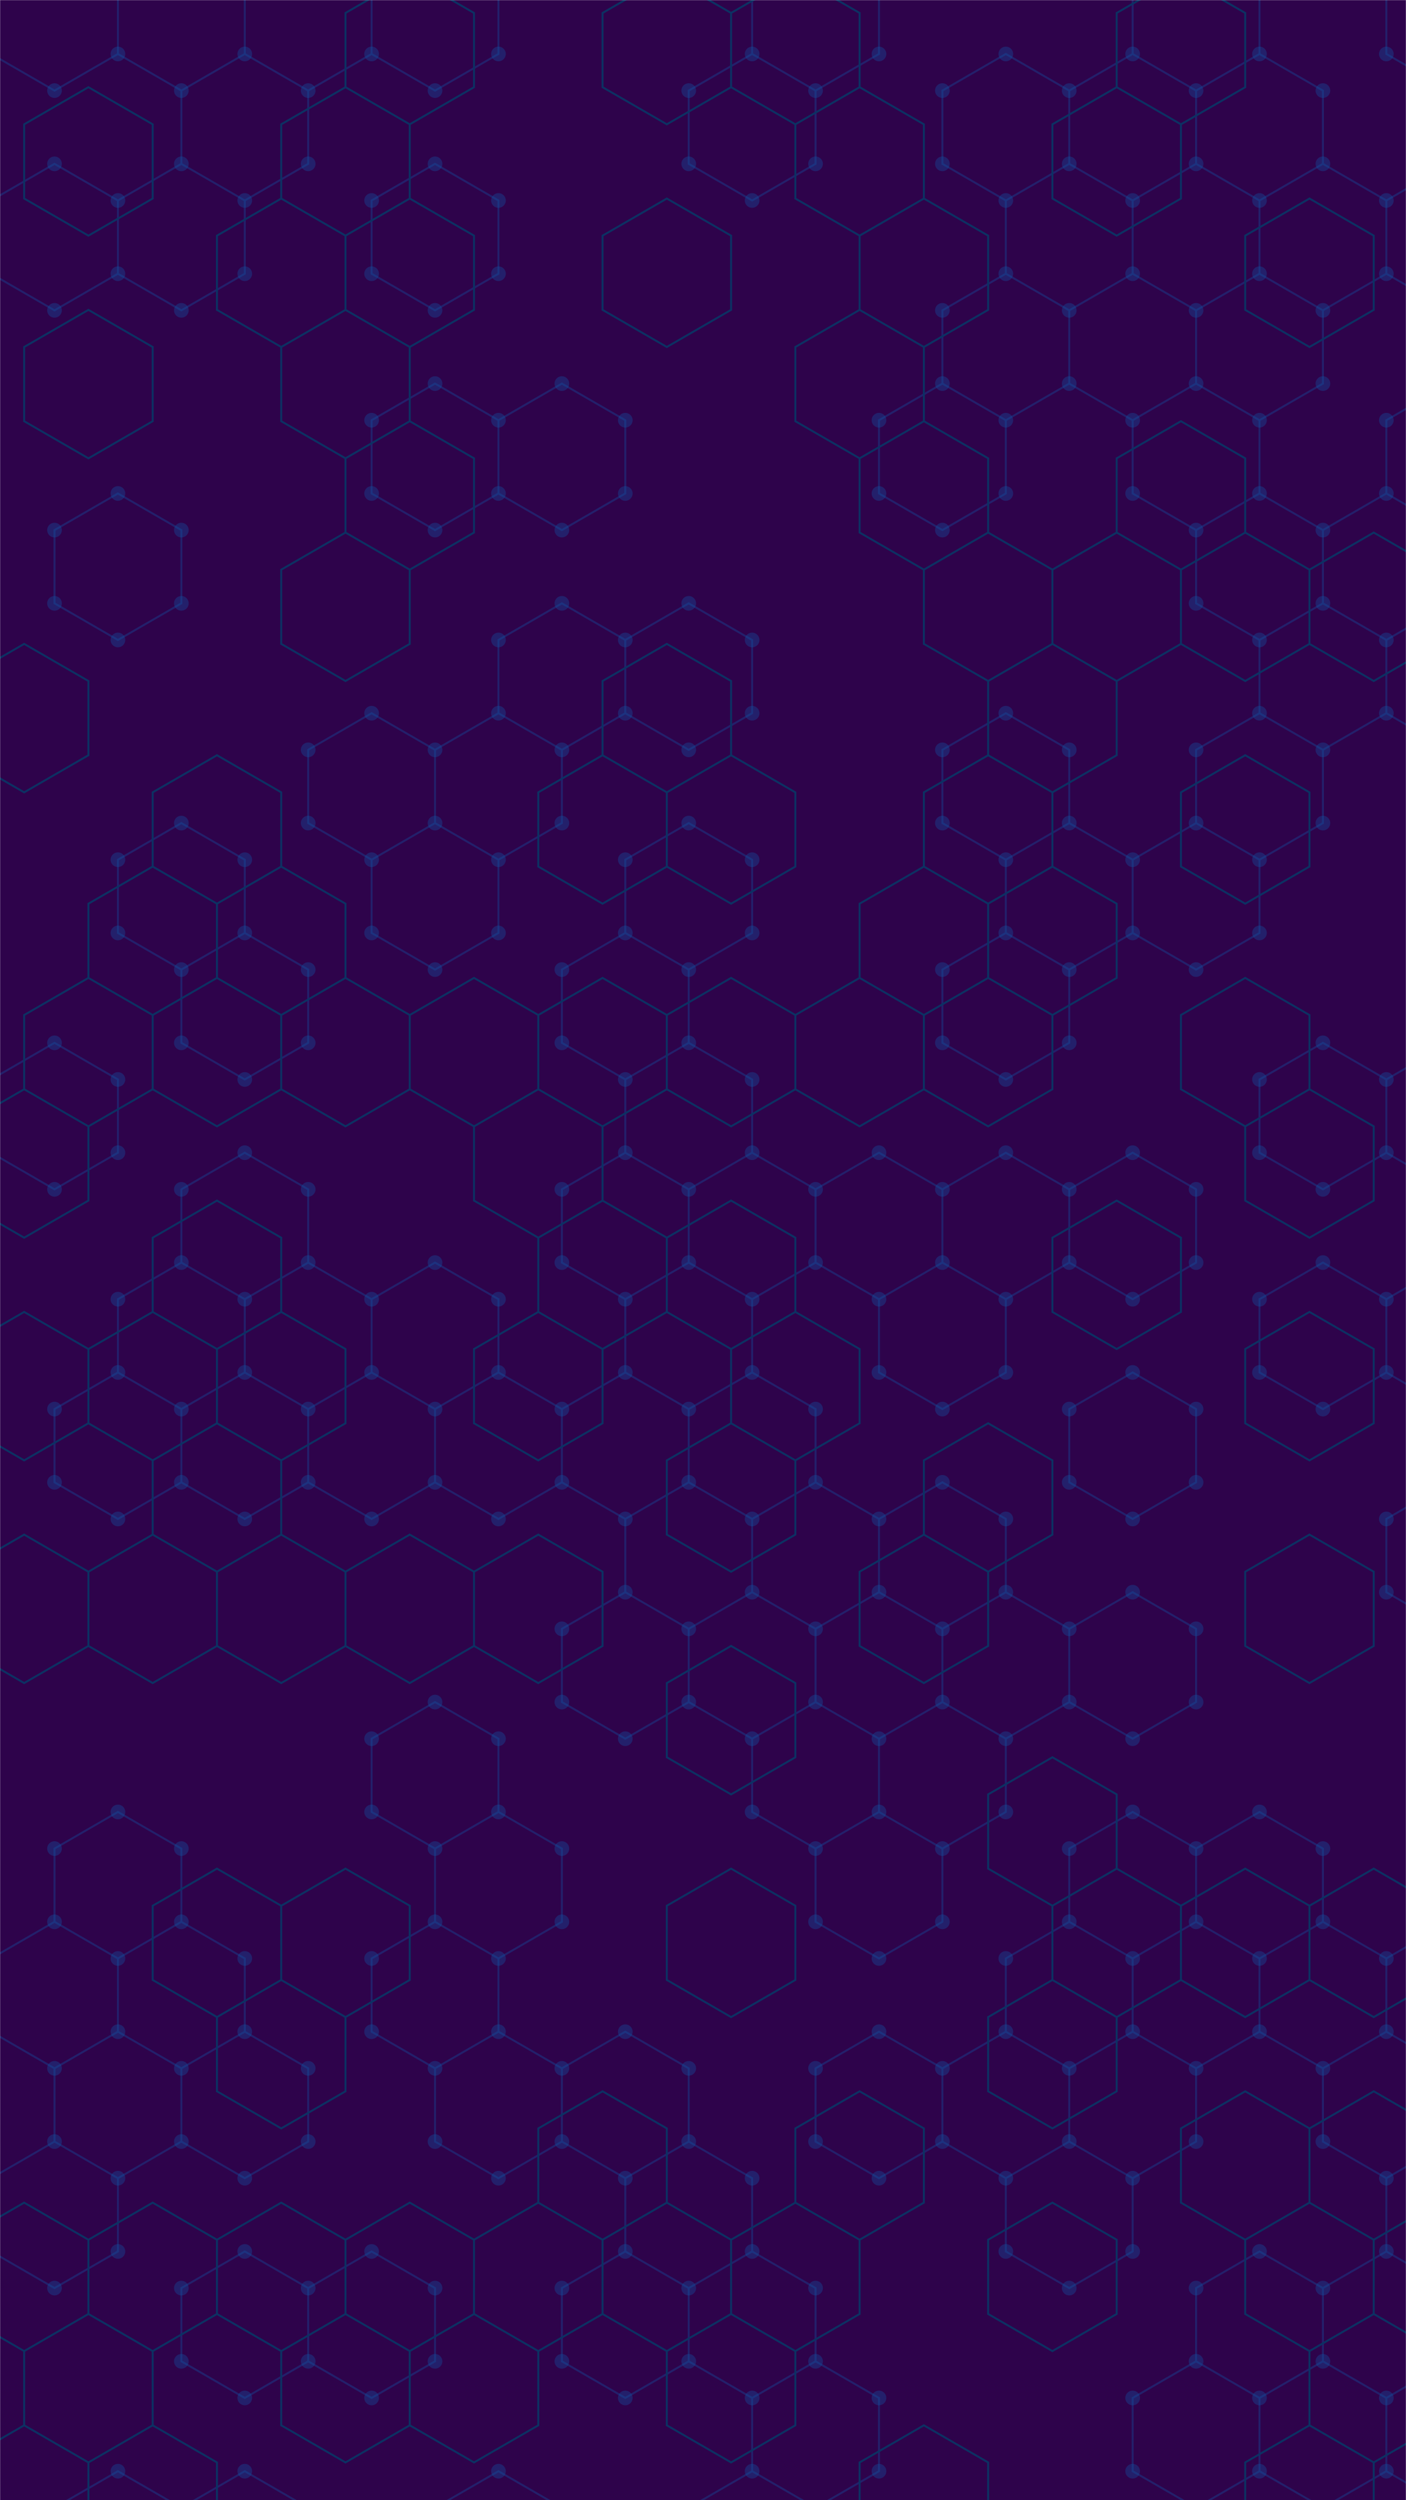 <svg xmlns="http://www.w3.org/2000/svg" version="1.1" xmlns:xlink="http://www.w3.org/1999/xlink" xmlns:svgjs="http://svgjs.com/svgjs" width="1440" height="2560" preserveAspectRatio="none" viewBox="0 0 1440 2560"><g mask="url(&quot;#SvgjsMask1172&quot;)" fill="none"><rect width="1440" height="2560" x="0" y="0" fill="rgba(46, 3, 75, 1)"></rect><path d="M55.83 -57.24L120.78 -19.74L120.78 55.26L55.83 92.76L-9.12 55.26L-9.12 -19.74zM55.83 167.76L120.78 205.26L120.78 280.26L55.83 317.76L-9.12 280.26L-9.12 205.26zM120.78 505.26L185.74 542.76L185.74 617.76L120.78 655.26L55.83 617.76L55.83 542.76zM55.83 1067.76L120.78 1105.26L120.78 1180.26L55.83 1217.76L-9.12 1180.26L-9.12 1105.26zM120.78 1405.26L185.74 1442.76L185.74 1517.76L120.78 1555.26L55.83 1517.76L55.83 1442.76zM120.78 1855.26L185.74 1892.76L185.74 1967.76L120.78 2005.26L55.83 1967.76L55.83 1892.76zM55.83 1967.76L120.78 2005.26L120.78 2080.26L55.83 2117.76L-9.12 2080.26L-9.12 2005.26zM120.78 2080.26L185.74 2117.76L185.74 2192.76L120.78 2230.26L55.83 2192.76L55.83 2117.76zM55.83 2192.76L120.78 2230.26L120.78 2305.26L55.83 2342.76L-9.12 2305.26L-9.12 2230.26zM120.78 2530.26L185.74 2567.76L185.74 2642.76L120.78 2680.26L55.83 2642.76L55.83 2567.76zM185.74 -57.24L250.69 -19.74L250.69 55.26L185.74 92.76L120.78 55.26L120.78 -19.74zM250.69 55.26L315.64 92.76L315.64 167.76L250.69 205.26L185.74 167.76L185.74 92.76zM185.74 167.76L250.69 205.26L250.69 280.26L185.74 317.76L120.78 280.26L120.78 205.26zM185.74 842.76L250.69 880.26L250.69 955.26L185.74 992.76L120.78 955.26L120.78 880.26zM250.69 955.26L315.64 992.76L315.64 1067.76L250.69 1105.26L185.74 1067.76L185.74 992.76zM250.69 1180.26L315.64 1217.76L315.64 1292.76L250.69 1330.26L185.74 1292.76L185.74 1217.76zM185.74 1292.76L250.69 1330.26L250.69 1405.26L185.74 1442.76L120.78 1405.26L120.78 1330.26zM250.69 1405.26L315.64 1442.76L315.64 1517.76L250.69 1555.26L185.74 1517.76L185.74 1442.76zM185.74 1967.76L250.69 2005.26L250.69 2080.26L185.74 2117.76L120.78 2080.26L120.78 2005.26zM250.69 2080.26L315.64 2117.76L315.64 2192.76L250.69 2230.26L185.74 2192.76L185.74 2117.76zM250.69 2305.26L315.64 2342.76L315.64 2417.76L250.69 2455.26L185.74 2417.76L185.74 2342.76zM250.69 2530.26L315.64 2567.76L315.64 2642.76L250.69 2680.26L185.74 2642.76L185.74 2567.76zM315.64 -57.24L380.6 -19.74L380.6 55.26L315.64 92.76L250.69 55.26L250.69 -19.74zM380.6 730.26L445.55 767.76L445.55 842.76L380.6 880.26L315.64 842.76L315.64 767.76zM315.64 1292.76L380.6 1330.26L380.6 1405.26L315.64 1442.76L250.69 1405.26L250.69 1330.26zM380.6 1405.26L445.55 1442.76L445.55 1517.76L380.6 1555.26L315.64 1517.76L315.64 1442.76zM380.6 2305.26L445.55 2342.76L445.55 2417.76L380.6 2455.26L315.64 2417.76L315.64 2342.76zM445.55 -57.24L510.51 -19.74L510.51 55.26L445.55 92.76L380.6 55.26L380.6 -19.74zM445.55 167.76L510.51 205.26L510.51 280.26L445.55 317.76L380.6 280.26L380.6 205.26zM445.55 392.76L510.51 430.26L510.51 505.26L445.55 542.76L380.6 505.26L380.6 430.26zM510.51 730.26L575.46 767.76L575.46 842.76L510.51 880.26L445.55 842.76L445.55 767.76zM445.55 842.76L510.51 880.26L510.51 955.26L445.55 992.76L380.6 955.26L380.6 880.26zM445.55 1292.76L510.51 1330.26L510.51 1405.26L445.55 1442.76L380.6 1405.26L380.6 1330.26zM510.51 1405.26L575.46 1442.76L575.46 1517.76L510.51 1555.26L445.55 1517.76L445.55 1442.76zM445.55 1742.76L510.51 1780.26L510.51 1855.26L445.55 1892.76L380.6 1855.26L380.6 1780.26zM510.51 1855.26L575.46 1892.76L575.46 1967.76L510.51 2005.26L445.55 1967.76L445.55 1892.76zM445.55 1967.76L510.51 2005.26L510.51 2080.26L445.55 2117.76L380.6 2080.26L380.6 2005.26zM510.51 2080.26L575.46 2117.76L575.46 2192.76L510.51 2230.26L445.55 2192.76L445.55 2117.76zM510.51 2530.26L575.46 2567.76L575.46 2642.76L510.51 2680.26L445.55 2642.76L445.55 2567.76zM575.46 392.76L640.41 430.26L640.41 505.26L575.46 542.76L510.51 505.26L510.51 430.26zM575.46 617.76L640.41 655.26L640.41 730.26L575.46 767.76L510.51 730.26L510.51 655.26zM640.41 955.26L705.37 992.76L705.37 1067.76L640.41 1105.26L575.46 1067.76L575.46 992.76zM640.41 1180.26L705.37 1217.76L705.37 1292.76L640.41 1330.26L575.46 1292.76L575.46 1217.76zM640.41 1405.26L705.37 1442.76L705.37 1517.76L640.41 1555.26L575.46 1517.76L575.46 1442.76zM640.41 1630.26L705.37 1667.76L705.37 1742.76L640.41 1780.26L575.46 1742.76L575.46 1667.76zM640.41 2080.26L705.37 2117.76L705.37 2192.76L640.41 2230.26L575.46 2192.76L575.46 2117.76zM640.41 2305.26L705.37 2342.76L705.37 2417.76L640.41 2455.26L575.46 2417.76L575.46 2342.76zM770.32 55.26L835.28 92.76L835.28 167.76L770.32 205.26L705.37 167.76L705.37 92.76zM705.37 617.76L770.32 655.26L770.32 730.26L705.37 767.76L640.41 730.26L640.41 655.26zM705.37 842.76L770.32 880.26L770.32 955.26L705.37 992.76L640.41 955.26L640.41 880.26zM705.37 1067.76L770.32 1105.26L770.32 1180.26L705.37 1217.76L640.41 1180.26L640.41 1105.26zM770.32 1180.26L835.28 1217.76L835.28 1292.76L770.32 1330.26L705.37 1292.76L705.37 1217.76zM705.37 1292.76L770.32 1330.26L770.32 1405.26L705.37 1442.76L640.41 1405.26L640.41 1330.26zM770.32 1405.26L835.28 1442.76L835.28 1517.76L770.32 1555.26L705.37 1517.76L705.37 1442.76zM705.37 1517.76L770.32 1555.26L770.32 1630.26L705.37 1667.76L640.41 1630.26L640.41 1555.26zM770.32 1630.26L835.28 1667.76L835.28 1742.76L770.32 1780.26L705.37 1742.76L705.37 1667.76zM705.37 2192.76L770.32 2230.26L770.32 2305.26L705.37 2342.76L640.41 2305.26L640.41 2230.26zM770.32 2305.26L835.28 2342.76L835.28 2417.76L770.32 2455.26L705.37 2417.76L705.37 2342.76zM770.32 2530.26L835.28 2567.76L835.28 2642.76L770.32 2680.26L705.37 2642.76L705.37 2567.76zM835.27 -57.24L900.23 -19.74L900.23 55.26L835.27 92.76L770.32 55.26L770.32 -19.74zM900.23 1180.26L965.18 1217.76L965.18 1292.76L900.23 1330.26L835.27 1292.76L835.27 1217.76zM835.27 1517.76L900.23 1555.26L900.23 1630.26L835.27 1667.76L770.32 1630.26L770.32 1555.26zM900.23 1630.26L965.18 1667.76L965.18 1742.76L900.23 1780.26L835.27 1742.76L835.27 1667.76zM835.27 1742.76L900.23 1780.26L900.23 1855.26L835.27 1892.76L770.32 1855.26L770.32 1780.26zM900.23 1855.26L965.18 1892.76L965.18 1967.76L900.23 2005.26L835.27 1967.76L835.27 1892.76zM900.23 2080.26L965.18 2117.76L965.18 2192.76L900.23 2230.26L835.27 2192.76L835.27 2117.76zM835.27 2417.76L900.23 2455.26L900.23 2530.26L835.27 2567.76L770.32 2530.26L770.32 2455.26zM1030.14 55.26L1095.09 92.76L1095.09 167.76L1030.14 205.26L965.18 167.76L965.18 92.76zM1030.14 280.26L1095.09 317.76L1095.09 392.76L1030.14 430.26L965.18 392.76L965.18 317.76zM965.18 392.76L1030.14 430.26L1030.14 505.26L965.18 542.76L900.23 505.26L900.23 430.26zM1030.14 730.26L1095.09 767.76L1095.09 842.76L1030.14 880.26L965.18 842.76L965.18 767.76zM1030.14 955.26L1095.09 992.76L1095.09 1067.76L1030.14 1105.26L965.18 1067.76L965.18 992.76zM1030.14 1180.26L1095.09 1217.76L1095.09 1292.76L1030.14 1330.26L965.18 1292.76L965.18 1217.76zM965.18 1292.76L1030.14 1330.26L1030.14 1405.26L965.18 1442.76L900.23 1405.26L900.23 1330.26zM965.18 1517.76L1030.14 1555.26L1030.14 1630.26L965.18 1667.76L900.23 1630.26L900.23 1555.26zM1030.14 1630.26L1095.09 1667.76L1095.09 1742.76L1030.14 1780.26L965.18 1742.76L965.18 1667.76zM965.18 1742.76L1030.14 1780.26L1030.14 1855.26L965.18 1892.76L900.23 1855.26L900.23 1780.26zM1030.14 2080.26L1095.09 2117.76L1095.09 2192.76L1030.14 2230.26L965.18 2192.76L965.18 2117.76zM1160.04 55.26L1225 92.76L1225 167.76L1160.04 205.26L1095.09 167.76L1095.09 92.76zM1095.09 167.76L1160.04 205.26L1160.04 280.26L1095.09 317.76L1030.14 280.26L1030.14 205.26zM1160.04 280.26L1225 317.76L1225 392.76L1160.04 430.26L1095.09 392.76L1095.09 317.76zM1095.09 842.76L1160.04 880.26L1160.04 955.26L1095.09 992.76L1030.14 955.26L1030.14 880.26zM1160.04 1180.26L1225 1217.76L1225 1292.76L1160.04 1330.26L1095.09 1292.76L1095.09 1217.76zM1160.04 1405.26L1225 1442.76L1225 1517.76L1160.04 1555.26L1095.09 1517.76L1095.09 1442.76zM1160.04 1630.26L1225 1667.76L1225 1742.76L1160.04 1780.26L1095.09 1742.76L1095.09 1667.76zM1160.04 1855.26L1225 1892.76L1225 1967.76L1160.04 2005.26L1095.09 1967.76L1095.09 1892.76zM1095.09 1967.76L1160.04 2005.26L1160.04 2080.26L1095.09 2117.76L1030.14 2080.26L1030.14 2005.26zM1160.04 2080.26L1225 2117.76L1225 2192.76L1160.04 2230.26L1095.09 2192.76L1095.09 2117.76zM1095.09 2192.76L1160.04 2230.26L1160.04 2305.26L1095.09 2342.76L1030.14 2305.26L1030.14 2230.26zM1225 -57.24L1289.95 -19.74L1289.95 55.26L1225 92.76L1160.04 55.26L1160.04 -19.74zM1289.95 55.26L1354.9 92.76L1354.9 167.76L1289.95 205.26L1225 167.76L1225 92.76zM1225 167.76L1289.95 205.26L1289.95 280.26L1225 317.76L1160.04 280.26L1160.04 205.26zM1289.95 280.26L1354.9 317.76L1354.9 392.76L1289.95 430.26L1225 392.76L1225 317.76zM1225 392.76L1289.95 430.26L1289.95 505.26L1225 542.76L1160.04 505.26L1160.04 430.26zM1289.95 505.26L1354.9 542.76L1354.9 617.76L1289.95 655.26L1225 617.76L1225 542.76zM1289.95 730.26L1354.9 767.76L1354.9 842.76L1289.95 880.26L1225 842.76L1225 767.76zM1225 842.76L1289.95 880.26L1289.95 955.26L1225 992.76L1160.04 955.26L1160.04 880.26zM1289.95 1855.26L1354.9 1892.76L1354.9 1967.76L1289.95 2005.26L1225 1967.76L1225 1892.76zM1225 1967.76L1289.95 2005.26L1289.95 2080.26L1225 2117.76L1160.04 2080.26L1160.04 2005.26zM1289.95 2305.26L1354.9 2342.76L1354.9 2417.76L1289.95 2455.26L1225 2417.76L1225 2342.76zM1225 2417.76L1289.95 2455.26L1289.95 2530.26L1225 2567.76L1160.04 2530.26L1160.04 2455.26zM1289.95 2530.26L1354.9 2567.76L1354.9 2642.76L1289.95 2680.26L1225 2642.76L1225 2567.76zM1354.9 167.76L1419.86 205.26L1419.86 280.26L1354.9 317.76L1289.95 280.26L1289.95 205.26zM1419.86 505.26L1484.81 542.76L1484.81 617.76L1419.86 655.26L1354.9 617.76L1354.9 542.76zM1354.9 617.76L1419.86 655.26L1419.86 730.26L1354.9 767.76L1289.95 730.26L1289.95 655.26zM1354.9 1067.76L1419.86 1105.26L1419.86 1180.26L1354.9 1217.76L1289.95 1180.26L1289.95 1105.26zM1354.9 1292.76L1419.86 1330.26L1419.86 1405.26L1354.9 1442.76L1289.95 1405.26L1289.95 1330.26zM1354.9 1967.76L1419.86 2005.26L1419.86 2080.26L1354.9 2117.76L1289.95 2080.26L1289.95 2005.26zM1419.86 2080.26L1484.81 2117.76L1484.81 2192.76L1419.86 2230.26L1354.9 2192.76L1354.9 2117.76zM1419.86 2305.26L1484.81 2342.76L1484.81 2417.76L1419.86 2455.26L1354.9 2417.76L1354.9 2342.76zM1419.86 2530.26L1484.81 2567.76L1484.81 2642.76L1419.86 2680.26L1354.9 2642.76L1354.9 2567.76zM1484.81 -57.24L1549.77 -19.74L1549.77 55.26L1484.81 92.76L1419.86 55.26L1419.86 -19.74zM1549.77 55.26L1614.72 92.76L1614.72 167.76L1549.77 205.26L1484.81 167.76L1484.81 92.76zM1484.81 167.76L1549.77 205.26L1549.77 280.26L1484.81 317.76L1419.86 280.26L1419.86 205.26zM1484.81 392.76L1549.77 430.26L1549.77 505.26L1484.81 542.76L1419.86 505.26L1419.86 430.26zM1484.81 617.76L1549.77 655.26L1549.77 730.26L1484.81 767.76L1419.86 730.26L1419.86 655.26zM1549.77 955.26L1614.72 992.76L1614.72 1067.76L1549.77 1105.26L1484.81 1067.76L1484.81 992.76zM1484.81 1067.76L1549.77 1105.26L1549.77 1180.26L1484.81 1217.76L1419.86 1180.26L1419.86 1105.26zM1484.81 1292.76L1549.77 1330.26L1549.77 1405.26L1484.81 1442.76L1419.86 1405.26L1419.86 1330.26zM1484.81 1517.76L1549.77 1555.26L1549.77 1630.26L1484.81 1667.76L1419.86 1630.26L1419.86 1555.26zM1484.81 1967.76L1549.77 2005.26L1549.77 2080.26L1484.81 2117.76L1419.86 2080.26L1419.86 2005.26zM1484.81 2192.76L1549.77 2230.26L1549.77 2305.26L1484.81 2342.76L1419.86 2305.26L1419.86 2230.26zM1549.77 2305.26L1614.72 2342.76L1614.72 2417.76L1549.77 2455.26L1484.81 2417.76L1484.81 2342.76zM1484.81 2417.76L1549.77 2455.26L1549.77 2530.26L1484.81 2567.76L1419.86 2530.26L1419.86 2455.26z" stroke="rgba(19, 85, 164, 0.36)" stroke-width="2"></path><path d="M48.33 -57.24 a7.5 7.5 0 1 0 15 0 a7.5 7.5 0 1 0 -15 0zM113.28 -19.74 a7.5 7.5 0 1 0 15 0 a7.5 7.5 0 1 0 -15 0zM113.28 55.26 a7.5 7.5 0 1 0 15 0 a7.5 7.5 0 1 0 -15 0zM48.33 92.76 a7.5 7.5 0 1 0 15 0 a7.5 7.5 0 1 0 -15 0zM-16.62 55.26 a7.5 7.5 0 1 0 15 0 a7.5 7.5 0 1 0 -15 0zM-16.62 -19.74 a7.5 7.5 0 1 0 15 0 a7.5 7.5 0 1 0 -15 0zM48.33 167.76 a7.5 7.5 0 1 0 15 0 a7.5 7.5 0 1 0 -15 0zM113.28 205.26 a7.5 7.5 0 1 0 15 0 a7.5 7.5 0 1 0 -15 0zM113.28 280.26 a7.5 7.5 0 1 0 15 0 a7.5 7.5 0 1 0 -15 0zM48.33 317.76 a7.5 7.5 0 1 0 15 0 a7.5 7.5 0 1 0 -15 0zM-16.62 280.26 a7.5 7.5 0 1 0 15 0 a7.5 7.5 0 1 0 -15 0zM-16.62 205.26 a7.5 7.5 0 1 0 15 0 a7.5 7.5 0 1 0 -15 0zM113.28 505.26 a7.5 7.5 0 1 0 15 0 a7.5 7.5 0 1 0 -15 0zM178.24 542.76 a7.5 7.5 0 1 0 15 0 a7.5 7.5 0 1 0 -15 0zM178.24 617.76 a7.5 7.5 0 1 0 15 0 a7.5 7.5 0 1 0 -15 0zM113.28 655.26 a7.5 7.5 0 1 0 15 0 a7.5 7.5 0 1 0 -15 0zM48.33 617.76 a7.5 7.5 0 1 0 15 0 a7.5 7.5 0 1 0 -15 0zM48.33 542.76 a7.5 7.5 0 1 0 15 0 a7.5 7.5 0 1 0 -15 0zM48.33 1067.76 a7.5 7.5 0 1 0 15 0 a7.5 7.5 0 1 0 -15 0zM113.28 1105.26 a7.5 7.5 0 1 0 15 0 a7.5 7.5 0 1 0 -15 0zM113.28 1180.26 a7.5 7.5 0 1 0 15 0 a7.5 7.5 0 1 0 -15 0zM48.33 1217.76 a7.5 7.5 0 1 0 15 0 a7.5 7.5 0 1 0 -15 0zM-16.62 1180.26 a7.5 7.5 0 1 0 15 0 a7.5 7.5 0 1 0 -15 0zM-16.62 1105.26 a7.5 7.5 0 1 0 15 0 a7.5 7.5 0 1 0 -15 0zM113.28 1405.26 a7.5 7.5 0 1 0 15 0 a7.5 7.5 0 1 0 -15 0zM178.24 1442.76 a7.5 7.5 0 1 0 15 0 a7.5 7.5 0 1 0 -15 0zM178.24 1517.76 a7.5 7.5 0 1 0 15 0 a7.5 7.5 0 1 0 -15 0zM113.28 1555.26 a7.5 7.5 0 1 0 15 0 a7.5 7.5 0 1 0 -15 0zM48.33 1517.76 a7.5 7.5 0 1 0 15 0 a7.5 7.5 0 1 0 -15 0zM48.33 1442.76 a7.5 7.5 0 1 0 15 0 a7.5 7.5 0 1 0 -15 0zM113.28 1855.26 a7.5 7.5 0 1 0 15 0 a7.5 7.5 0 1 0 -15 0zM178.24 1892.76 a7.5 7.5 0 1 0 15 0 a7.5 7.5 0 1 0 -15 0zM178.24 1967.76 a7.5 7.5 0 1 0 15 0 a7.5 7.5 0 1 0 -15 0zM113.28 2005.26 a7.5 7.5 0 1 0 15 0 a7.5 7.5 0 1 0 -15 0zM48.33 1967.76 a7.5 7.5 0 1 0 15 0 a7.5 7.5 0 1 0 -15 0zM48.33 1892.76 a7.5 7.5 0 1 0 15 0 a7.5 7.5 0 1 0 -15 0zM113.28 2080.26 a7.5 7.5 0 1 0 15 0 a7.5 7.5 0 1 0 -15 0zM48.33 2117.76 a7.5 7.5 0 1 0 15 0 a7.5 7.5 0 1 0 -15 0zM-16.62 2080.26 a7.5 7.5 0 1 0 15 0 a7.5 7.5 0 1 0 -15 0zM-16.62 2005.26 a7.5 7.5 0 1 0 15 0 a7.5 7.5 0 1 0 -15 0zM178.24 2117.76 a7.5 7.5 0 1 0 15 0 a7.5 7.5 0 1 0 -15 0zM178.24 2192.76 a7.5 7.5 0 1 0 15 0 a7.5 7.5 0 1 0 -15 0zM113.28 2230.26 a7.5 7.5 0 1 0 15 0 a7.5 7.5 0 1 0 -15 0zM48.33 2192.76 a7.5 7.5 0 1 0 15 0 a7.5 7.5 0 1 0 -15 0zM113.28 2305.26 a7.5 7.5 0 1 0 15 0 a7.5 7.5 0 1 0 -15 0zM48.33 2342.76 a7.5 7.5 0 1 0 15 0 a7.5 7.5 0 1 0 -15 0zM-16.62 2305.26 a7.5 7.5 0 1 0 15 0 a7.5 7.5 0 1 0 -15 0zM-16.62 2230.26 a7.5 7.5 0 1 0 15 0 a7.5 7.5 0 1 0 -15 0zM113.28 2530.26 a7.5 7.5 0 1 0 15 0 a7.5 7.5 0 1 0 -15 0zM178.24 2567.76 a7.5 7.5 0 1 0 15 0 a7.5 7.5 0 1 0 -15 0zM178.24 2642.76 a7.5 7.5 0 1 0 15 0 a7.5 7.5 0 1 0 -15 0zM113.28 2680.26 a7.5 7.5 0 1 0 15 0 a7.5 7.5 0 1 0 -15 0zM48.33 2642.76 a7.5 7.5 0 1 0 15 0 a7.5 7.5 0 1 0 -15 0zM48.33 2567.76 a7.5 7.5 0 1 0 15 0 a7.5 7.5 0 1 0 -15 0zM178.24 -57.24 a7.5 7.5 0 1 0 15 0 a7.5 7.5 0 1 0 -15 0zM243.19 -19.74 a7.5 7.5 0 1 0 15 0 a7.5 7.5 0 1 0 -15 0zM243.19 55.26 a7.5 7.5 0 1 0 15 0 a7.5 7.5 0 1 0 -15 0zM178.24 92.76 a7.5 7.5 0 1 0 15 0 a7.5 7.5 0 1 0 -15 0zM308.14 92.76 a7.5 7.5 0 1 0 15 0 a7.5 7.5 0 1 0 -15 0zM308.14 167.76 a7.5 7.5 0 1 0 15 0 a7.5 7.5 0 1 0 -15 0zM243.19 205.26 a7.5 7.5 0 1 0 15 0 a7.5 7.5 0 1 0 -15 0zM178.24 167.76 a7.5 7.5 0 1 0 15 0 a7.5 7.5 0 1 0 -15 0zM243.19 280.26 a7.5 7.5 0 1 0 15 0 a7.5 7.5 0 1 0 -15 0zM178.24 317.76 a7.5 7.5 0 1 0 15 0 a7.5 7.5 0 1 0 -15 0zM178.24 842.76 a7.5 7.5 0 1 0 15 0 a7.5 7.5 0 1 0 -15 0zM243.19 880.26 a7.5 7.5 0 1 0 15 0 a7.5 7.5 0 1 0 -15 0zM243.19 955.26 a7.5 7.5 0 1 0 15 0 a7.5 7.5 0 1 0 -15 0zM178.24 992.76 a7.5 7.5 0 1 0 15 0 a7.5 7.5 0 1 0 -15 0zM113.28 955.26 a7.5 7.5 0 1 0 15 0 a7.5 7.5 0 1 0 -15 0zM113.28 880.26 a7.5 7.5 0 1 0 15 0 a7.5 7.5 0 1 0 -15 0zM308.14 992.76 a7.5 7.5 0 1 0 15 0 a7.5 7.5 0 1 0 -15 0zM308.14 1067.76 a7.5 7.5 0 1 0 15 0 a7.5 7.5 0 1 0 -15 0zM243.19 1105.26 a7.5 7.5 0 1 0 15 0 a7.5 7.5 0 1 0 -15 0zM178.24 1067.76 a7.5 7.5 0 1 0 15 0 a7.5 7.5 0 1 0 -15 0zM243.19 1180.26 a7.5 7.5 0 1 0 15 0 a7.5 7.5 0 1 0 -15 0zM308.14 1217.76 a7.5 7.5 0 1 0 15 0 a7.5 7.5 0 1 0 -15 0zM308.14 1292.76 a7.5 7.5 0 1 0 15 0 a7.5 7.5 0 1 0 -15 0zM243.19 1330.26 a7.5 7.5 0 1 0 15 0 a7.5 7.5 0 1 0 -15 0zM178.24 1292.76 a7.5 7.5 0 1 0 15 0 a7.5 7.5 0 1 0 -15 0zM178.24 1217.76 a7.5 7.5 0 1 0 15 0 a7.5 7.5 0 1 0 -15 0zM243.19 1405.26 a7.5 7.5 0 1 0 15 0 a7.5 7.5 0 1 0 -15 0zM113.28 1330.26 a7.5 7.5 0 1 0 15 0 a7.5 7.5 0 1 0 -15 0zM308.14 1442.76 a7.5 7.5 0 1 0 15 0 a7.5 7.5 0 1 0 -15 0zM308.14 1517.76 a7.5 7.5 0 1 0 15 0 a7.5 7.5 0 1 0 -15 0zM243.19 1555.26 a7.5 7.5 0 1 0 15 0 a7.5 7.5 0 1 0 -15 0zM243.19 2005.26 a7.5 7.5 0 1 0 15 0 a7.5 7.5 0 1 0 -15 0zM243.19 2080.26 a7.5 7.5 0 1 0 15 0 a7.5 7.5 0 1 0 -15 0zM308.14 2117.76 a7.5 7.5 0 1 0 15 0 a7.5 7.5 0 1 0 -15 0zM308.14 2192.76 a7.5 7.5 0 1 0 15 0 a7.5 7.5 0 1 0 -15 0zM243.19 2230.26 a7.5 7.5 0 1 0 15 0 a7.5 7.5 0 1 0 -15 0zM243.19 2305.26 a7.5 7.5 0 1 0 15 0 a7.5 7.5 0 1 0 -15 0zM308.14 2342.76 a7.5 7.5 0 1 0 15 0 a7.5 7.5 0 1 0 -15 0zM308.14 2417.76 a7.5 7.5 0 1 0 15 0 a7.5 7.5 0 1 0 -15 0zM243.19 2455.26 a7.5 7.5 0 1 0 15 0 a7.5 7.5 0 1 0 -15 0zM178.24 2417.76 a7.5 7.5 0 1 0 15 0 a7.5 7.5 0 1 0 -15 0zM178.24 2342.76 a7.5 7.5 0 1 0 15 0 a7.5 7.5 0 1 0 -15 0zM243.19 2530.26 a7.5 7.5 0 1 0 15 0 a7.5 7.5 0 1 0 -15 0zM308.14 2567.76 a7.5 7.5 0 1 0 15 0 a7.5 7.5 0 1 0 -15 0zM308.14 2642.76 a7.5 7.5 0 1 0 15 0 a7.5 7.5 0 1 0 -15 0zM243.19 2680.26 a7.5 7.5 0 1 0 15 0 a7.5 7.5 0 1 0 -15 0zM308.14 -57.24 a7.5 7.5 0 1 0 15 0 a7.5 7.5 0 1 0 -15 0zM373.1 -19.74 a7.5 7.5 0 1 0 15 0 a7.5 7.5 0 1 0 -15 0zM373.1 55.26 a7.5 7.5 0 1 0 15 0 a7.5 7.5 0 1 0 -15 0zM373.1 730.26 a7.5 7.5 0 1 0 15 0 a7.5 7.5 0 1 0 -15 0zM438.05 767.76 a7.5 7.5 0 1 0 15 0 a7.5 7.5 0 1 0 -15 0zM438.05 842.76 a7.5 7.5 0 1 0 15 0 a7.5 7.5 0 1 0 -15 0zM373.1 880.26 a7.5 7.5 0 1 0 15 0 a7.5 7.5 0 1 0 -15 0zM308.14 842.76 a7.5 7.5 0 1 0 15 0 a7.5 7.5 0 1 0 -15 0zM308.14 767.76 a7.5 7.5 0 1 0 15 0 a7.5 7.5 0 1 0 -15 0zM373.1 1330.26 a7.5 7.5 0 1 0 15 0 a7.5 7.5 0 1 0 -15 0zM373.1 1405.26 a7.5 7.5 0 1 0 15 0 a7.5 7.5 0 1 0 -15 0zM438.05 1442.76 a7.5 7.5 0 1 0 15 0 a7.5 7.5 0 1 0 -15 0zM438.05 1517.76 a7.5 7.5 0 1 0 15 0 a7.5 7.5 0 1 0 -15 0zM373.1 1555.26 a7.5 7.5 0 1 0 15 0 a7.5 7.5 0 1 0 -15 0zM373.1 2305.26 a7.5 7.5 0 1 0 15 0 a7.5 7.5 0 1 0 -15 0zM438.05 2342.76 a7.5 7.5 0 1 0 15 0 a7.5 7.5 0 1 0 -15 0zM438.05 2417.76 a7.5 7.5 0 1 0 15 0 a7.5 7.5 0 1 0 -15 0zM373.1 2455.26 a7.5 7.5 0 1 0 15 0 a7.5 7.5 0 1 0 -15 0zM438.05 -57.24 a7.5 7.5 0 1 0 15 0 a7.5 7.5 0 1 0 -15 0zM503.01 -19.74 a7.5 7.5 0 1 0 15 0 a7.5 7.5 0 1 0 -15 0zM503.01 55.26 a7.5 7.5 0 1 0 15 0 a7.5 7.5 0 1 0 -15 0zM438.05 92.76 a7.5 7.5 0 1 0 15 0 a7.5 7.5 0 1 0 -15 0zM438.05 167.76 a7.5 7.5 0 1 0 15 0 a7.5 7.5 0 1 0 -15 0zM503.01 205.26 a7.5 7.5 0 1 0 15 0 a7.5 7.5 0 1 0 -15 0zM503.01 280.26 a7.5 7.5 0 1 0 15 0 a7.5 7.5 0 1 0 -15 0zM438.05 317.76 a7.5 7.5 0 1 0 15 0 a7.5 7.5 0 1 0 -15 0zM373.1 280.26 a7.5 7.5 0 1 0 15 0 a7.5 7.5 0 1 0 -15 0zM373.1 205.26 a7.5 7.5 0 1 0 15 0 a7.5 7.5 0 1 0 -15 0zM438.05 392.76 a7.5 7.5 0 1 0 15 0 a7.5 7.5 0 1 0 -15 0zM503.01 430.26 a7.5 7.5 0 1 0 15 0 a7.5 7.5 0 1 0 -15 0zM503.01 505.26 a7.5 7.5 0 1 0 15 0 a7.5 7.5 0 1 0 -15 0zM438.05 542.76 a7.5 7.5 0 1 0 15 0 a7.5 7.5 0 1 0 -15 0zM373.1 505.26 a7.5 7.5 0 1 0 15 0 a7.5 7.5 0 1 0 -15 0zM373.1 430.26 a7.5 7.5 0 1 0 15 0 a7.5 7.5 0 1 0 -15 0zM503.01 730.26 a7.5 7.5 0 1 0 15 0 a7.5 7.5 0 1 0 -15 0zM567.96 767.76 a7.5 7.5 0 1 0 15 0 a7.5 7.5 0 1 0 -15 0zM567.96 842.76 a7.5 7.5 0 1 0 15 0 a7.5 7.5 0 1 0 -15 0zM503.01 880.26 a7.5 7.5 0 1 0 15 0 a7.5 7.5 0 1 0 -15 0zM503.01 955.26 a7.5 7.5 0 1 0 15 0 a7.5 7.5 0 1 0 -15 0zM438.05 992.76 a7.5 7.5 0 1 0 15 0 a7.5 7.5 0 1 0 -15 0zM373.1 955.26 a7.5 7.5 0 1 0 15 0 a7.5 7.5 0 1 0 -15 0zM438.05 1292.76 a7.5 7.5 0 1 0 15 0 a7.5 7.5 0 1 0 -15 0zM503.01 1330.26 a7.5 7.5 0 1 0 15 0 a7.5 7.5 0 1 0 -15 0zM503.01 1405.26 a7.5 7.5 0 1 0 15 0 a7.5 7.5 0 1 0 -15 0zM567.96 1442.76 a7.5 7.5 0 1 0 15 0 a7.5 7.5 0 1 0 -15 0zM567.96 1517.76 a7.5 7.5 0 1 0 15 0 a7.5 7.5 0 1 0 -15 0zM503.01 1555.26 a7.5 7.5 0 1 0 15 0 a7.5 7.5 0 1 0 -15 0zM438.05 1742.76 a7.5 7.5 0 1 0 15 0 a7.5 7.5 0 1 0 -15 0zM503.01 1780.26 a7.5 7.5 0 1 0 15 0 a7.5 7.5 0 1 0 -15 0zM503.01 1855.26 a7.5 7.5 0 1 0 15 0 a7.5 7.5 0 1 0 -15 0zM438.05 1892.76 a7.5 7.5 0 1 0 15 0 a7.5 7.5 0 1 0 -15 0zM373.1 1855.26 a7.5 7.5 0 1 0 15 0 a7.5 7.5 0 1 0 -15 0zM373.1 1780.26 a7.5 7.5 0 1 0 15 0 a7.5 7.5 0 1 0 -15 0zM567.96 1892.76 a7.5 7.5 0 1 0 15 0 a7.5 7.5 0 1 0 -15 0zM567.96 1967.76 a7.5 7.5 0 1 0 15 0 a7.5 7.5 0 1 0 -15 0zM503.01 2005.26 a7.5 7.5 0 1 0 15 0 a7.5 7.5 0 1 0 -15 0zM438.05 1967.76 a7.5 7.5 0 1 0 15 0 a7.5 7.5 0 1 0 -15 0zM503.01 2080.26 a7.5 7.5 0 1 0 15 0 a7.5 7.5 0 1 0 -15 0zM438.05 2117.76 a7.5 7.5 0 1 0 15 0 a7.5 7.5 0 1 0 -15 0zM373.1 2080.26 a7.5 7.5 0 1 0 15 0 a7.5 7.5 0 1 0 -15 0zM373.1 2005.26 a7.5 7.5 0 1 0 15 0 a7.5 7.5 0 1 0 -15 0zM567.96 2117.76 a7.5 7.5 0 1 0 15 0 a7.5 7.5 0 1 0 -15 0zM567.96 2192.76 a7.5 7.5 0 1 0 15 0 a7.5 7.5 0 1 0 -15 0zM503.01 2230.26 a7.5 7.5 0 1 0 15 0 a7.5 7.5 0 1 0 -15 0zM438.05 2192.76 a7.5 7.5 0 1 0 15 0 a7.5 7.5 0 1 0 -15 0zM503.01 2530.26 a7.5 7.5 0 1 0 15 0 a7.5 7.5 0 1 0 -15 0zM567.96 2567.76 a7.5 7.5 0 1 0 15 0 a7.5 7.5 0 1 0 -15 0zM567.96 2642.76 a7.5 7.5 0 1 0 15 0 a7.5 7.5 0 1 0 -15 0zM503.01 2680.26 a7.5 7.5 0 1 0 15 0 a7.5 7.5 0 1 0 -15 0zM438.05 2642.76 a7.5 7.5 0 1 0 15 0 a7.5 7.5 0 1 0 -15 0zM438.05 2567.76 a7.5 7.5 0 1 0 15 0 a7.5 7.5 0 1 0 -15 0zM567.96 392.76 a7.5 7.5 0 1 0 15 0 a7.5 7.5 0 1 0 -15 0zM632.91 430.26 a7.5 7.5 0 1 0 15 0 a7.5 7.5 0 1 0 -15 0zM632.91 505.26 a7.5 7.5 0 1 0 15 0 a7.5 7.5 0 1 0 -15 0zM567.96 542.76 a7.5 7.5 0 1 0 15 0 a7.5 7.5 0 1 0 -15 0zM567.96 617.76 a7.5 7.5 0 1 0 15 0 a7.5 7.5 0 1 0 -15 0zM632.91 655.26 a7.5 7.5 0 1 0 15 0 a7.5 7.5 0 1 0 -15 0zM632.91 730.26 a7.5 7.5 0 1 0 15 0 a7.5 7.5 0 1 0 -15 0zM503.01 655.26 a7.5 7.5 0 1 0 15 0 a7.5 7.5 0 1 0 -15 0zM632.91 955.26 a7.5 7.5 0 1 0 15 0 a7.5 7.5 0 1 0 -15 0zM697.87 992.76 a7.5 7.5 0 1 0 15 0 a7.5 7.5 0 1 0 -15 0zM697.87 1067.76 a7.5 7.5 0 1 0 15 0 a7.5 7.5 0 1 0 -15 0zM632.91 1105.26 a7.5 7.5 0 1 0 15 0 a7.5 7.5 0 1 0 -15 0zM567.96 1067.76 a7.5 7.5 0 1 0 15 0 a7.5 7.5 0 1 0 -15 0zM567.96 992.76 a7.5 7.5 0 1 0 15 0 a7.5 7.5 0 1 0 -15 0zM632.91 1180.26 a7.5 7.5 0 1 0 15 0 a7.5 7.5 0 1 0 -15 0zM697.87 1217.76 a7.5 7.5 0 1 0 15 0 a7.5 7.5 0 1 0 -15 0zM697.87 1292.76 a7.5 7.5 0 1 0 15 0 a7.5 7.5 0 1 0 -15 0zM632.91 1330.26 a7.5 7.5 0 1 0 15 0 a7.5 7.5 0 1 0 -15 0zM567.96 1292.76 a7.5 7.5 0 1 0 15 0 a7.5 7.5 0 1 0 -15 0zM567.96 1217.76 a7.5 7.5 0 1 0 15 0 a7.5 7.5 0 1 0 -15 0zM632.91 1405.26 a7.5 7.5 0 1 0 15 0 a7.5 7.5 0 1 0 -15 0zM697.87 1442.76 a7.5 7.5 0 1 0 15 0 a7.5 7.5 0 1 0 -15 0zM697.87 1517.76 a7.5 7.5 0 1 0 15 0 a7.5 7.5 0 1 0 -15 0zM632.91 1555.26 a7.5 7.5 0 1 0 15 0 a7.5 7.5 0 1 0 -15 0zM632.91 1630.26 a7.5 7.5 0 1 0 15 0 a7.5 7.5 0 1 0 -15 0zM697.87 1667.76 a7.5 7.5 0 1 0 15 0 a7.5 7.5 0 1 0 -15 0zM697.87 1742.76 a7.5 7.5 0 1 0 15 0 a7.5 7.5 0 1 0 -15 0zM632.91 1780.26 a7.5 7.5 0 1 0 15 0 a7.5 7.5 0 1 0 -15 0zM567.96 1742.76 a7.5 7.5 0 1 0 15 0 a7.5 7.5 0 1 0 -15 0zM567.96 1667.76 a7.5 7.5 0 1 0 15 0 a7.5 7.5 0 1 0 -15 0zM632.91 2080.26 a7.5 7.5 0 1 0 15 0 a7.5 7.5 0 1 0 -15 0zM697.87 2117.76 a7.5 7.5 0 1 0 15 0 a7.5 7.5 0 1 0 -15 0zM697.87 2192.76 a7.5 7.5 0 1 0 15 0 a7.5 7.5 0 1 0 -15 0zM632.91 2230.26 a7.5 7.5 0 1 0 15 0 a7.5 7.5 0 1 0 -15 0zM632.91 2305.26 a7.5 7.5 0 1 0 15 0 a7.5 7.5 0 1 0 -15 0zM697.87 2342.76 a7.5 7.5 0 1 0 15 0 a7.5 7.5 0 1 0 -15 0zM697.87 2417.76 a7.5 7.5 0 1 0 15 0 a7.5 7.5 0 1 0 -15 0zM632.91 2455.26 a7.5 7.5 0 1 0 15 0 a7.5 7.5 0 1 0 -15 0zM567.96 2417.76 a7.5 7.5 0 1 0 15 0 a7.5 7.5 0 1 0 -15 0zM567.96 2342.76 a7.5 7.5 0 1 0 15 0 a7.5 7.5 0 1 0 -15 0zM762.82 55.26 a7.5 7.5 0 1 0 15 0 a7.5 7.5 0 1 0 -15 0zM827.78 92.76 a7.5 7.5 0 1 0 15 0 a7.5 7.5 0 1 0 -15 0zM827.78 167.76 a7.5 7.5 0 1 0 15 0 a7.5 7.5 0 1 0 -15 0zM762.82 205.26 a7.5 7.5 0 1 0 15 0 a7.5 7.5 0 1 0 -15 0zM697.87 167.76 a7.5 7.5 0 1 0 15 0 a7.5 7.5 0 1 0 -15 0zM697.87 92.76 a7.5 7.5 0 1 0 15 0 a7.5 7.5 0 1 0 -15 0zM697.87 617.76 a7.5 7.5 0 1 0 15 0 a7.5 7.5 0 1 0 -15 0zM762.82 655.26 a7.5 7.5 0 1 0 15 0 a7.5 7.5 0 1 0 -15 0zM762.82 730.26 a7.5 7.5 0 1 0 15 0 a7.5 7.5 0 1 0 -15 0zM697.87 767.76 a7.5 7.5 0 1 0 15 0 a7.5 7.5 0 1 0 -15 0zM697.87 842.76 a7.5 7.5 0 1 0 15 0 a7.5 7.5 0 1 0 -15 0zM762.82 880.26 a7.5 7.5 0 1 0 15 0 a7.5 7.5 0 1 0 -15 0zM762.82 955.26 a7.5 7.5 0 1 0 15 0 a7.5 7.5 0 1 0 -15 0zM632.91 880.26 a7.5 7.5 0 1 0 15 0 a7.5 7.5 0 1 0 -15 0zM762.82 1105.26 a7.5 7.5 0 1 0 15 0 a7.5 7.5 0 1 0 -15 0zM762.82 1180.26 a7.5 7.5 0 1 0 15 0 a7.5 7.5 0 1 0 -15 0zM827.78 1217.76 a7.5 7.5 0 1 0 15 0 a7.5 7.5 0 1 0 -15 0zM827.78 1292.76 a7.5 7.5 0 1 0 15 0 a7.5 7.5 0 1 0 -15 0zM762.82 1330.26 a7.5 7.5 0 1 0 15 0 a7.5 7.5 0 1 0 -15 0zM762.82 1405.26 a7.5 7.5 0 1 0 15 0 a7.5 7.5 0 1 0 -15 0zM827.78 1442.76 a7.5 7.5 0 1 0 15 0 a7.5 7.5 0 1 0 -15 0zM827.78 1517.76 a7.5 7.5 0 1 0 15 0 a7.5 7.5 0 1 0 -15 0zM762.82 1555.26 a7.5 7.5 0 1 0 15 0 a7.5 7.5 0 1 0 -15 0zM762.82 1630.26 a7.5 7.5 0 1 0 15 0 a7.5 7.5 0 1 0 -15 0zM827.78 1667.76 a7.5 7.5 0 1 0 15 0 a7.5 7.5 0 1 0 -15 0zM827.78 1742.76 a7.5 7.5 0 1 0 15 0 a7.5 7.5 0 1 0 -15 0zM762.82 1780.26 a7.5 7.5 0 1 0 15 0 a7.5 7.5 0 1 0 -15 0zM762.82 2230.26 a7.5 7.5 0 1 0 15 0 a7.5 7.5 0 1 0 -15 0zM762.82 2305.26 a7.5 7.5 0 1 0 15 0 a7.5 7.5 0 1 0 -15 0zM827.78 2342.76 a7.5 7.5 0 1 0 15 0 a7.5 7.5 0 1 0 -15 0zM827.78 2417.76 a7.5 7.5 0 1 0 15 0 a7.5 7.5 0 1 0 -15 0zM762.82 2455.26 a7.5 7.5 0 1 0 15 0 a7.5 7.5 0 1 0 -15 0zM762.82 2530.26 a7.5 7.5 0 1 0 15 0 a7.5 7.5 0 1 0 -15 0zM827.78 2567.76 a7.5 7.5 0 1 0 15 0 a7.5 7.5 0 1 0 -15 0zM827.78 2642.76 a7.5 7.5 0 1 0 15 0 a7.5 7.5 0 1 0 -15 0zM762.82 2680.26 a7.5 7.5 0 1 0 15 0 a7.5 7.5 0 1 0 -15 0zM697.87 2642.76 a7.5 7.5 0 1 0 15 0 a7.5 7.5 0 1 0 -15 0zM697.87 2567.76 a7.5 7.5 0 1 0 15 0 a7.5 7.5 0 1 0 -15 0zM827.77 -57.24 a7.5 7.5 0 1 0 15 0 a7.5 7.5 0 1 0 -15 0zM892.73 -19.74 a7.5 7.5 0 1 0 15 0 a7.5 7.5 0 1 0 -15 0zM892.73 55.26 a7.5 7.5 0 1 0 15 0 a7.5 7.5 0 1 0 -15 0zM827.77 92.76 a7.5 7.5 0 1 0 15 0 a7.5 7.5 0 1 0 -15 0zM762.82 -19.74 a7.5 7.5 0 1 0 15 0 a7.5 7.5 0 1 0 -15 0zM892.73 1180.26 a7.5 7.5 0 1 0 15 0 a7.5 7.5 0 1 0 -15 0zM957.68 1217.76 a7.5 7.5 0 1 0 15 0 a7.5 7.5 0 1 0 -15 0zM957.68 1292.76 a7.5 7.5 0 1 0 15 0 a7.5 7.5 0 1 0 -15 0zM892.73 1330.26 a7.5 7.5 0 1 0 15 0 a7.5 7.5 0 1 0 -15 0zM827.77 1292.76 a7.5 7.5 0 1 0 15 0 a7.5 7.5 0 1 0 -15 0zM827.77 1217.76 a7.5 7.5 0 1 0 15 0 a7.5 7.5 0 1 0 -15 0zM827.77 1517.76 a7.5 7.5 0 1 0 15 0 a7.5 7.5 0 1 0 -15 0zM892.73 1555.26 a7.5 7.5 0 1 0 15 0 a7.5 7.5 0 1 0 -15 0zM892.73 1630.26 a7.5 7.5 0 1 0 15 0 a7.5 7.5 0 1 0 -15 0zM827.77 1667.76 a7.5 7.5 0 1 0 15 0 a7.5 7.5 0 1 0 -15 0zM957.68 1667.76 a7.5 7.5 0 1 0 15 0 a7.5 7.5 0 1 0 -15 0zM957.68 1742.76 a7.5 7.5 0 1 0 15 0 a7.5 7.5 0 1 0 -15 0zM892.73 1780.26 a7.5 7.5 0 1 0 15 0 a7.5 7.5 0 1 0 -15 0zM827.77 1742.76 a7.5 7.5 0 1 0 15 0 a7.5 7.5 0 1 0 -15 0zM892.73 1855.26 a7.5 7.5 0 1 0 15 0 a7.5 7.5 0 1 0 -15 0zM827.77 1892.76 a7.5 7.5 0 1 0 15 0 a7.5 7.5 0 1 0 -15 0zM762.82 1855.26 a7.5 7.5 0 1 0 15 0 a7.5 7.5 0 1 0 -15 0zM957.68 1892.76 a7.5 7.5 0 1 0 15 0 a7.5 7.5 0 1 0 -15 0zM957.68 1967.76 a7.5 7.5 0 1 0 15 0 a7.5 7.5 0 1 0 -15 0zM892.73 2005.26 a7.5 7.5 0 1 0 15 0 a7.5 7.5 0 1 0 -15 0zM827.77 1967.76 a7.5 7.5 0 1 0 15 0 a7.5 7.5 0 1 0 -15 0zM892.73 2080.26 a7.5 7.5 0 1 0 15 0 a7.5 7.5 0 1 0 -15 0zM957.68 2117.76 a7.5 7.5 0 1 0 15 0 a7.5 7.5 0 1 0 -15 0zM957.68 2192.76 a7.5 7.5 0 1 0 15 0 a7.5 7.5 0 1 0 -15 0zM892.73 2230.26 a7.5 7.5 0 1 0 15 0 a7.5 7.5 0 1 0 -15 0zM827.77 2192.76 a7.5 7.5 0 1 0 15 0 a7.5 7.5 0 1 0 -15 0zM827.77 2117.76 a7.5 7.5 0 1 0 15 0 a7.5 7.5 0 1 0 -15 0zM827.77 2417.76 a7.5 7.5 0 1 0 15 0 a7.5 7.5 0 1 0 -15 0zM892.73 2455.26 a7.5 7.5 0 1 0 15 0 a7.5 7.5 0 1 0 -15 0zM892.73 2530.26 a7.5 7.5 0 1 0 15 0 a7.5 7.5 0 1 0 -15 0zM827.77 2567.76 a7.5 7.5 0 1 0 15 0 a7.5 7.5 0 1 0 -15 0zM1022.64 55.26 a7.5 7.5 0 1 0 15 0 a7.5 7.5 0 1 0 -15 0zM1087.59 92.76 a7.5 7.5 0 1 0 15 0 a7.5 7.5 0 1 0 -15 0zM1087.59 167.76 a7.5 7.5 0 1 0 15 0 a7.5 7.5 0 1 0 -15 0zM1022.64 205.26 a7.5 7.5 0 1 0 15 0 a7.5 7.5 0 1 0 -15 0zM957.68 167.76 a7.5 7.5 0 1 0 15 0 a7.5 7.5 0 1 0 -15 0zM957.68 92.76 a7.5 7.5 0 1 0 15 0 a7.5 7.5 0 1 0 -15 0zM1022.64 280.26 a7.5 7.5 0 1 0 15 0 a7.5 7.5 0 1 0 -15 0zM1087.59 317.76 a7.5 7.5 0 1 0 15 0 a7.5 7.5 0 1 0 -15 0zM1087.59 392.76 a7.5 7.5 0 1 0 15 0 a7.5 7.5 0 1 0 -15 0zM1022.64 430.26 a7.5 7.5 0 1 0 15 0 a7.5 7.5 0 1 0 -15 0zM957.68 392.76 a7.5 7.5 0 1 0 15 0 a7.5 7.5 0 1 0 -15 0zM957.68 317.76 a7.5 7.5 0 1 0 15 0 a7.5 7.5 0 1 0 -15 0zM1022.64 505.26 a7.5 7.5 0 1 0 15 0 a7.5 7.5 0 1 0 -15 0zM957.68 542.76 a7.5 7.5 0 1 0 15 0 a7.5 7.5 0 1 0 -15 0zM892.73 505.26 a7.5 7.5 0 1 0 15 0 a7.5 7.5 0 1 0 -15 0zM892.73 430.26 a7.5 7.5 0 1 0 15 0 a7.5 7.5 0 1 0 -15 0zM1022.64 730.26 a7.5 7.5 0 1 0 15 0 a7.5 7.5 0 1 0 -15 0zM1087.59 767.76 a7.5 7.5 0 1 0 15 0 a7.5 7.5 0 1 0 -15 0zM1087.59 842.76 a7.5 7.5 0 1 0 15 0 a7.5 7.5 0 1 0 -15 0zM1022.64 880.26 a7.5 7.5 0 1 0 15 0 a7.5 7.5 0 1 0 -15 0zM957.68 842.76 a7.5 7.5 0 1 0 15 0 a7.5 7.5 0 1 0 -15 0zM957.68 767.76 a7.5 7.5 0 1 0 15 0 a7.5 7.5 0 1 0 -15 0zM1022.64 955.26 a7.5 7.5 0 1 0 15 0 a7.5 7.5 0 1 0 -15 0zM1087.59 992.76 a7.5 7.5 0 1 0 15 0 a7.5 7.5 0 1 0 -15 0zM1087.59 1067.76 a7.5 7.5 0 1 0 15 0 a7.5 7.5 0 1 0 -15 0zM1022.64 1105.26 a7.5 7.5 0 1 0 15 0 a7.5 7.5 0 1 0 -15 0zM957.68 1067.76 a7.5 7.5 0 1 0 15 0 a7.5 7.5 0 1 0 -15 0zM957.68 992.76 a7.5 7.5 0 1 0 15 0 a7.5 7.5 0 1 0 -15 0zM1022.64 1180.26 a7.5 7.5 0 1 0 15 0 a7.5 7.5 0 1 0 -15 0zM1087.59 1217.76 a7.5 7.5 0 1 0 15 0 a7.5 7.5 0 1 0 -15 0zM1087.59 1292.76 a7.5 7.5 0 1 0 15 0 a7.5 7.5 0 1 0 -15 0zM1022.64 1330.26 a7.5 7.5 0 1 0 15 0 a7.5 7.5 0 1 0 -15 0zM1022.64 1405.26 a7.5 7.5 0 1 0 15 0 a7.5 7.5 0 1 0 -15 0zM957.68 1442.76 a7.5 7.5 0 1 0 15 0 a7.5 7.5 0 1 0 -15 0zM892.73 1405.26 a7.5 7.5 0 1 0 15 0 a7.5 7.5 0 1 0 -15 0zM957.68 1517.76 a7.5 7.5 0 1 0 15 0 a7.5 7.5 0 1 0 -15 0zM1022.64 1555.26 a7.5 7.5 0 1 0 15 0 a7.5 7.5 0 1 0 -15 0zM1022.64 1630.26 a7.5 7.5 0 1 0 15 0 a7.5 7.5 0 1 0 -15 0zM1087.59 1667.76 a7.5 7.5 0 1 0 15 0 a7.5 7.5 0 1 0 -15 0zM1087.59 1742.76 a7.5 7.5 0 1 0 15 0 a7.5 7.5 0 1 0 -15 0zM1022.64 1780.26 a7.5 7.5 0 1 0 15 0 a7.5 7.5 0 1 0 -15 0zM1022.64 1855.26 a7.5 7.5 0 1 0 15 0 a7.5 7.5 0 1 0 -15 0zM1022.64 2080.26 a7.5 7.5 0 1 0 15 0 a7.5 7.5 0 1 0 -15 0zM1087.59 2117.76 a7.5 7.5 0 1 0 15 0 a7.5 7.5 0 1 0 -15 0zM1087.59 2192.76 a7.5 7.5 0 1 0 15 0 a7.5 7.5 0 1 0 -15 0zM1022.64 2230.26 a7.5 7.5 0 1 0 15 0 a7.5 7.5 0 1 0 -15 0zM1152.54 55.26 a7.5 7.5 0 1 0 15 0 a7.5 7.5 0 1 0 -15 0zM1217.5 92.76 a7.5 7.5 0 1 0 15 0 a7.5 7.5 0 1 0 -15 0zM1217.5 167.76 a7.5 7.5 0 1 0 15 0 a7.5 7.5 0 1 0 -15 0zM1152.54 205.26 a7.5 7.5 0 1 0 15 0 a7.5 7.5 0 1 0 -15 0zM1152.54 280.26 a7.5 7.5 0 1 0 15 0 a7.5 7.5 0 1 0 -15 0zM1217.5 317.76 a7.5 7.5 0 1 0 15 0 a7.5 7.5 0 1 0 -15 0zM1217.5 392.76 a7.5 7.5 0 1 0 15 0 a7.5 7.5 0 1 0 -15 0zM1152.54 430.26 a7.5 7.5 0 1 0 15 0 a7.5 7.5 0 1 0 -15 0zM1152.54 880.26 a7.5 7.5 0 1 0 15 0 a7.5 7.5 0 1 0 -15 0zM1152.54 955.26 a7.5 7.5 0 1 0 15 0 a7.5 7.5 0 1 0 -15 0zM1152.54 1180.26 a7.5 7.5 0 1 0 15 0 a7.5 7.5 0 1 0 -15 0zM1217.5 1217.76 a7.5 7.5 0 1 0 15 0 a7.5 7.5 0 1 0 -15 0zM1217.5 1292.76 a7.5 7.5 0 1 0 15 0 a7.5 7.5 0 1 0 -15 0zM1152.54 1330.26 a7.5 7.5 0 1 0 15 0 a7.5 7.5 0 1 0 -15 0zM1152.54 1405.26 a7.5 7.5 0 1 0 15 0 a7.5 7.5 0 1 0 -15 0zM1217.5 1442.76 a7.5 7.5 0 1 0 15 0 a7.5 7.5 0 1 0 -15 0zM1217.5 1517.76 a7.5 7.5 0 1 0 15 0 a7.5 7.5 0 1 0 -15 0zM1152.54 1555.26 a7.5 7.5 0 1 0 15 0 a7.5 7.5 0 1 0 -15 0zM1087.59 1517.76 a7.5 7.5 0 1 0 15 0 a7.5 7.5 0 1 0 -15 0zM1087.59 1442.76 a7.5 7.5 0 1 0 15 0 a7.5 7.5 0 1 0 -15 0zM1152.54 1630.26 a7.5 7.5 0 1 0 15 0 a7.5 7.5 0 1 0 -15 0zM1217.5 1667.76 a7.5 7.5 0 1 0 15 0 a7.5 7.5 0 1 0 -15 0zM1217.5 1742.76 a7.5 7.5 0 1 0 15 0 a7.5 7.5 0 1 0 -15 0zM1152.54 1780.26 a7.5 7.5 0 1 0 15 0 a7.5 7.5 0 1 0 -15 0zM1152.54 1855.26 a7.5 7.5 0 1 0 15 0 a7.5 7.5 0 1 0 -15 0zM1217.5 1892.76 a7.5 7.5 0 1 0 15 0 a7.5 7.5 0 1 0 -15 0zM1217.5 1967.76 a7.5 7.5 0 1 0 15 0 a7.5 7.5 0 1 0 -15 0zM1152.54 2005.26 a7.5 7.5 0 1 0 15 0 a7.5 7.5 0 1 0 -15 0zM1087.59 1967.76 a7.5 7.5 0 1 0 15 0 a7.5 7.5 0 1 0 -15 0zM1087.59 1892.76 a7.5 7.5 0 1 0 15 0 a7.5 7.5 0 1 0 -15 0zM1152.54 2080.26 a7.5 7.5 0 1 0 15 0 a7.5 7.5 0 1 0 -15 0zM1022.64 2005.26 a7.5 7.5 0 1 0 15 0 a7.5 7.5 0 1 0 -15 0zM1217.5 2117.76 a7.5 7.5 0 1 0 15 0 a7.5 7.5 0 1 0 -15 0zM1217.5 2192.76 a7.5 7.5 0 1 0 15 0 a7.5 7.5 0 1 0 -15 0zM1152.54 2230.26 a7.5 7.5 0 1 0 15 0 a7.5 7.5 0 1 0 -15 0zM1152.54 2305.26 a7.5 7.5 0 1 0 15 0 a7.5 7.5 0 1 0 -15 0zM1087.59 2342.76 a7.5 7.5 0 1 0 15 0 a7.5 7.5 0 1 0 -15 0zM1022.64 2305.26 a7.5 7.5 0 1 0 15 0 a7.5 7.5 0 1 0 -15 0zM1217.5 -57.24 a7.5 7.5 0 1 0 15 0 a7.5 7.5 0 1 0 -15 0zM1282.45 -19.74 a7.5 7.5 0 1 0 15 0 a7.5 7.5 0 1 0 -15 0zM1282.45 55.26 a7.5 7.5 0 1 0 15 0 a7.5 7.5 0 1 0 -15 0zM1152.54 -19.74 a7.5 7.5 0 1 0 15 0 a7.5 7.5 0 1 0 -15 0zM1347.4 92.76 a7.5 7.5 0 1 0 15 0 a7.5 7.5 0 1 0 -15 0zM1347.4 167.76 a7.5 7.5 0 1 0 15 0 a7.5 7.5 0 1 0 -15 0zM1282.45 205.26 a7.5 7.5 0 1 0 15 0 a7.5 7.5 0 1 0 -15 0zM1282.45 280.26 a7.5 7.5 0 1 0 15 0 a7.5 7.5 0 1 0 -15 0zM1347.4 317.76 a7.5 7.5 0 1 0 15 0 a7.5 7.5 0 1 0 -15 0zM1347.4 392.76 a7.5 7.5 0 1 0 15 0 a7.5 7.5 0 1 0 -15 0zM1282.45 430.26 a7.5 7.5 0 1 0 15 0 a7.5 7.5 0 1 0 -15 0zM1282.45 505.26 a7.5 7.5 0 1 0 15 0 a7.5 7.5 0 1 0 -15 0zM1217.5 542.76 a7.5 7.5 0 1 0 15 0 a7.5 7.5 0 1 0 -15 0zM1152.54 505.26 a7.5 7.5 0 1 0 15 0 a7.5 7.5 0 1 0 -15 0zM1347.4 542.76 a7.5 7.5 0 1 0 15 0 a7.5 7.5 0 1 0 -15 0zM1347.4 617.76 a7.5 7.5 0 1 0 15 0 a7.5 7.5 0 1 0 -15 0zM1282.45 655.26 a7.5 7.5 0 1 0 15 0 a7.5 7.5 0 1 0 -15 0zM1217.5 617.76 a7.5 7.5 0 1 0 15 0 a7.5 7.5 0 1 0 -15 0zM1282.45 730.26 a7.5 7.5 0 1 0 15 0 a7.5 7.5 0 1 0 -15 0zM1347.4 767.76 a7.5 7.5 0 1 0 15 0 a7.5 7.5 0 1 0 -15 0zM1347.4 842.76 a7.5 7.5 0 1 0 15 0 a7.5 7.5 0 1 0 -15 0zM1282.45 880.26 a7.5 7.5 0 1 0 15 0 a7.5 7.5 0 1 0 -15 0zM1217.5 842.76 a7.5 7.5 0 1 0 15 0 a7.5 7.5 0 1 0 -15 0zM1217.5 767.76 a7.5 7.5 0 1 0 15 0 a7.5 7.5 0 1 0 -15 0zM1282.45 955.26 a7.5 7.5 0 1 0 15 0 a7.5 7.5 0 1 0 -15 0zM1217.5 992.76 a7.5 7.5 0 1 0 15 0 a7.5 7.5 0 1 0 -15 0zM1282.45 1855.26 a7.5 7.5 0 1 0 15 0 a7.5 7.5 0 1 0 -15 0zM1347.4 1892.76 a7.5 7.5 0 1 0 15 0 a7.5 7.5 0 1 0 -15 0zM1347.4 1967.76 a7.5 7.5 0 1 0 15 0 a7.5 7.5 0 1 0 -15 0zM1282.45 2005.26 a7.5 7.5 0 1 0 15 0 a7.5 7.5 0 1 0 -15 0zM1282.45 2080.26 a7.5 7.5 0 1 0 15 0 a7.5 7.5 0 1 0 -15 0zM1282.45 2305.26 a7.5 7.5 0 1 0 15 0 a7.5 7.5 0 1 0 -15 0zM1347.4 2342.76 a7.5 7.5 0 1 0 15 0 a7.5 7.5 0 1 0 -15 0zM1347.4 2417.76 a7.5 7.5 0 1 0 15 0 a7.5 7.5 0 1 0 -15 0zM1282.45 2455.26 a7.5 7.5 0 1 0 15 0 a7.5 7.5 0 1 0 -15 0zM1217.5 2417.76 a7.5 7.5 0 1 0 15 0 a7.5 7.5 0 1 0 -15 0zM1217.5 2342.76 a7.5 7.5 0 1 0 15 0 a7.5 7.5 0 1 0 -15 0zM1282.45 2530.26 a7.5 7.5 0 1 0 15 0 a7.5 7.5 0 1 0 -15 0zM1217.5 2567.76 a7.5 7.5 0 1 0 15 0 a7.5 7.5 0 1 0 -15 0zM1152.54 2530.26 a7.5 7.5 0 1 0 15 0 a7.5 7.5 0 1 0 -15 0zM1152.54 2455.26 a7.5 7.5 0 1 0 15 0 a7.5 7.5 0 1 0 -15 0zM1347.4 2567.76 a7.5 7.5 0 1 0 15 0 a7.5 7.5 0 1 0 -15 0zM1347.4 2642.76 a7.5 7.5 0 1 0 15 0 a7.5 7.5 0 1 0 -15 0zM1282.45 2680.26 a7.5 7.5 0 1 0 15 0 a7.5 7.5 0 1 0 -15 0zM1217.5 2642.76 a7.5 7.5 0 1 0 15 0 a7.5 7.5 0 1 0 -15 0zM1412.36 205.26 a7.5 7.5 0 1 0 15 0 a7.5 7.5 0 1 0 -15 0zM1412.36 280.26 a7.5 7.5 0 1 0 15 0 a7.5 7.5 0 1 0 -15 0zM1412.36 505.26 a7.5 7.5 0 1 0 15 0 a7.5 7.5 0 1 0 -15 0zM1477.31 542.76 a7.5 7.5 0 1 0 15 0 a7.5 7.5 0 1 0 -15 0zM1477.31 617.76 a7.5 7.5 0 1 0 15 0 a7.5 7.5 0 1 0 -15 0zM1412.36 655.26 a7.5 7.5 0 1 0 15 0 a7.5 7.5 0 1 0 -15 0zM1412.36 730.26 a7.5 7.5 0 1 0 15 0 a7.5 7.5 0 1 0 -15 0zM1347.4 1067.76 a7.5 7.5 0 1 0 15 0 a7.5 7.5 0 1 0 -15 0zM1412.36 1105.26 a7.5 7.5 0 1 0 15 0 a7.5 7.5 0 1 0 -15 0zM1412.36 1180.26 a7.5 7.5 0 1 0 15 0 a7.5 7.5 0 1 0 -15 0zM1347.4 1217.76 a7.5 7.5 0 1 0 15 0 a7.5 7.5 0 1 0 -15 0zM1282.45 1180.26 a7.5 7.5 0 1 0 15 0 a7.5 7.5 0 1 0 -15 0zM1282.45 1105.26 a7.5 7.5 0 1 0 15 0 a7.5 7.5 0 1 0 -15 0zM1347.4 1292.76 a7.5 7.5 0 1 0 15 0 a7.5 7.5 0 1 0 -15 0zM1412.36 1330.26 a7.5 7.5 0 1 0 15 0 a7.5 7.5 0 1 0 -15 0zM1412.36 1405.26 a7.5 7.5 0 1 0 15 0 a7.5 7.5 0 1 0 -15 0zM1347.4 1442.76 a7.5 7.5 0 1 0 15 0 a7.5 7.5 0 1 0 -15 0zM1282.45 1405.26 a7.5 7.5 0 1 0 15 0 a7.5 7.5 0 1 0 -15 0zM1282.45 1330.26 a7.5 7.5 0 1 0 15 0 a7.5 7.5 0 1 0 -15 0zM1412.36 2005.26 a7.5 7.5 0 1 0 15 0 a7.5 7.5 0 1 0 -15 0zM1412.36 2080.26 a7.5 7.5 0 1 0 15 0 a7.5 7.5 0 1 0 -15 0zM1347.4 2117.76 a7.5 7.5 0 1 0 15 0 a7.5 7.5 0 1 0 -15 0zM1477.31 2117.76 a7.5 7.5 0 1 0 15 0 a7.5 7.5 0 1 0 -15 0zM1477.31 2192.76 a7.5 7.5 0 1 0 15 0 a7.5 7.5 0 1 0 -15 0zM1412.36 2230.26 a7.5 7.5 0 1 0 15 0 a7.5 7.5 0 1 0 -15 0zM1347.4 2192.76 a7.5 7.5 0 1 0 15 0 a7.5 7.5 0 1 0 -15 0zM1412.36 2305.26 a7.5 7.5 0 1 0 15 0 a7.5 7.5 0 1 0 -15 0zM1477.31 2342.76 a7.5 7.5 0 1 0 15 0 a7.5 7.5 0 1 0 -15 0zM1477.31 2417.76 a7.5 7.5 0 1 0 15 0 a7.5 7.5 0 1 0 -15 0zM1412.36 2455.26 a7.5 7.5 0 1 0 15 0 a7.5 7.5 0 1 0 -15 0zM1412.36 2530.26 a7.5 7.5 0 1 0 15 0 a7.5 7.5 0 1 0 -15 0zM1477.31 2567.76 a7.5 7.5 0 1 0 15 0 a7.5 7.5 0 1 0 -15 0zM1477.31 2642.76 a7.5 7.5 0 1 0 15 0 a7.5 7.5 0 1 0 -15 0zM1412.36 2680.26 a7.5 7.5 0 1 0 15 0 a7.5 7.5 0 1 0 -15 0zM1477.31 -57.24 a7.5 7.5 0 1 0 15 0 a7.5 7.5 0 1 0 -15 0zM1542.27 -19.74 a7.5 7.5 0 1 0 15 0 a7.5 7.5 0 1 0 -15 0zM1542.27 55.26 a7.5 7.5 0 1 0 15 0 a7.5 7.5 0 1 0 -15 0zM1477.31 92.76 a7.5 7.5 0 1 0 15 0 a7.5 7.5 0 1 0 -15 0zM1412.36 55.26 a7.5 7.5 0 1 0 15 0 a7.5 7.5 0 1 0 -15 0zM1412.36 -19.74 a7.5 7.5 0 1 0 15 0 a7.5 7.5 0 1 0 -15 0zM1607.22 92.76 a7.5 7.5 0 1 0 15 0 a7.5 7.5 0 1 0 -15 0zM1607.22 167.76 a7.5 7.5 0 1 0 15 0 a7.5 7.5 0 1 0 -15 0zM1542.27 205.26 a7.5 7.5 0 1 0 15 0 a7.5 7.5 0 1 0 -15 0zM1477.31 167.76 a7.5 7.5 0 1 0 15 0 a7.5 7.5 0 1 0 -15 0zM1542.27 280.26 a7.5 7.5 0 1 0 15 0 a7.5 7.5 0 1 0 -15 0zM1477.31 317.76 a7.5 7.5 0 1 0 15 0 a7.5 7.5 0 1 0 -15 0zM1477.31 392.76 a7.5 7.5 0 1 0 15 0 a7.5 7.5 0 1 0 -15 0zM1542.27 430.26 a7.5 7.5 0 1 0 15 0 a7.5 7.5 0 1 0 -15 0zM1542.27 505.26 a7.5 7.5 0 1 0 15 0 a7.5 7.5 0 1 0 -15 0zM1412.36 430.26 a7.5 7.5 0 1 0 15 0 a7.5 7.5 0 1 0 -15 0zM1542.27 655.26 a7.5 7.5 0 1 0 15 0 a7.5 7.5 0 1 0 -15 0zM1542.27 730.26 a7.5 7.5 0 1 0 15 0 a7.5 7.5 0 1 0 -15 0zM1477.31 767.76 a7.5 7.5 0 1 0 15 0 a7.5 7.5 0 1 0 -15 0zM1542.27 955.26 a7.5 7.5 0 1 0 15 0 a7.5 7.5 0 1 0 -15 0zM1607.22 992.76 a7.5 7.5 0 1 0 15 0 a7.5 7.5 0 1 0 -15 0zM1607.22 1067.76 a7.5 7.5 0 1 0 15 0 a7.5 7.5 0 1 0 -15 0zM1542.27 1105.26 a7.5 7.5 0 1 0 15 0 a7.5 7.5 0 1 0 -15 0zM1477.31 1067.76 a7.5 7.5 0 1 0 15 0 a7.5 7.5 0 1 0 -15 0zM1477.31 992.76 a7.5 7.5 0 1 0 15 0 a7.5 7.5 0 1 0 -15 0zM1542.27 1180.26 a7.5 7.5 0 1 0 15 0 a7.5 7.5 0 1 0 -15 0zM1477.31 1217.76 a7.5 7.5 0 1 0 15 0 a7.5 7.5 0 1 0 -15 0zM1477.31 1292.76 a7.5 7.5 0 1 0 15 0 a7.5 7.5 0 1 0 -15 0zM1542.27 1330.26 a7.5 7.5 0 1 0 15 0 a7.5 7.5 0 1 0 -15 0zM1542.27 1405.26 a7.5 7.5 0 1 0 15 0 a7.5 7.5 0 1 0 -15 0zM1477.31 1442.76 a7.5 7.5 0 1 0 15 0 a7.5 7.5 0 1 0 -15 0zM1477.31 1517.76 a7.5 7.5 0 1 0 15 0 a7.5 7.5 0 1 0 -15 0zM1542.27 1555.26 a7.5 7.5 0 1 0 15 0 a7.5 7.5 0 1 0 -15 0zM1542.27 1630.26 a7.5 7.5 0 1 0 15 0 a7.5 7.5 0 1 0 -15 0zM1477.31 1667.76 a7.5 7.5 0 1 0 15 0 a7.5 7.5 0 1 0 -15 0zM1412.36 1630.26 a7.5 7.5 0 1 0 15 0 a7.5 7.5 0 1 0 -15 0zM1412.36 1555.26 a7.5 7.5 0 1 0 15 0 a7.5 7.5 0 1 0 -15 0zM1477.31 1967.76 a7.5 7.5 0 1 0 15 0 a7.5 7.5 0 1 0 -15 0zM1542.27 2005.26 a7.5 7.5 0 1 0 15 0 a7.5 7.5 0 1 0 -15 0zM1542.27 2080.26 a7.5 7.5 0 1 0 15 0 a7.5 7.5 0 1 0 -15 0zM1542.27 2230.26 a7.5 7.5 0 1 0 15 0 a7.5 7.5 0 1 0 -15 0zM1542.27 2305.26 a7.5 7.5 0 1 0 15 0 a7.5 7.5 0 1 0 -15 0zM1607.22 2342.76 a7.5 7.5 0 1 0 15 0 a7.5 7.5 0 1 0 -15 0zM1607.22 2417.76 a7.5 7.5 0 1 0 15 0 a7.5 7.5 0 1 0 -15 0zM1542.27 2455.26 a7.5 7.5 0 1 0 15 0 a7.5 7.5 0 1 0 -15 0zM1542.27 2530.26 a7.5 7.5 0 1 0 15 0 a7.5 7.5 0 1 0 -15 0z" fill="rgba(19, 85, 164, 0.36)"></path><path d="M90.56 89.28L156.38 127.28L156.38 203.28L90.56 241.28L24.74 203.28L24.74 127.28zM90.56 317.28L156.38 355.28L156.38 431.28L90.56 469.28L24.74 431.28L24.74 355.28zM24.74 659.28L90.56 697.28L90.56 773.28L24.74 811.28L-41.08 773.28L-41.08 697.28zM90.56 1001.28L156.38 1039.28L156.38 1115.28L90.56 1153.28L24.74 1115.28L24.74 1039.28zM24.74 1115.28L90.56 1153.28L90.56 1229.28L24.74 1267.28L-41.08 1229.28L-41.08 1153.28zM24.74 1343.28L90.56 1381.28L90.56 1457.28L24.74 1495.28L-41.08 1457.28L-41.08 1381.28zM24.74 1571.28L90.56 1609.28L90.56 1685.28L24.74 1723.28L-41.08 1685.28L-41.08 1609.28zM24.74 2255.28L90.56 2293.28L90.56 2369.28L24.74 2407.28L-41.08 2369.28L-41.08 2293.28zM90.56 2369.28L156.38 2407.28L156.38 2483.28L90.56 2521.28L24.74 2483.28L24.74 2407.28zM24.74 2483.28L90.56 2521.28L90.56 2597.28L24.74 2635.28L-41.08 2597.28L-41.08 2521.28zM222.2 773.28L288.02 811.28L288.02 887.28L222.2 925.28L156.38 887.28L156.38 811.28zM156.38 887.28L222.2 925.28L222.2 1001.28L156.38 1039.28L90.56 1001.28L90.56 925.28zM222.2 1001.28L288.02 1039.28L288.02 1115.28L222.2 1153.28L156.38 1115.28L156.38 1039.28zM222.2 1229.28L288.02 1267.28L288.02 1343.28L222.2 1381.28L156.38 1343.28L156.38 1267.28zM156.38 1343.28L222.2 1381.28L222.2 1457.28L156.38 1495.28L90.56 1457.28L90.56 1381.28zM222.2 1457.28L288.02 1495.28L288.02 1571.28L222.2 1609.28L156.38 1571.28L156.38 1495.28zM156.38 1571.28L222.2 1609.28L222.2 1685.28L156.38 1723.28L90.56 1685.28L90.56 1609.28zM222.2 1913.28L288.02 1951.28L288.02 2027.28L222.2 2065.28L156.38 2027.28L156.38 1951.28zM156.38 2255.28L222.2 2293.28L222.2 2369.28L156.38 2407.28L90.56 2369.28L90.56 2293.28zM156.38 2483.28L222.2 2521.28L222.2 2597.28L156.38 2635.28L90.56 2597.28L90.56 2521.28zM353.84 89.28L419.66 127.28L419.66 203.28L353.84 241.28L288.02 203.28L288.02 127.28zM288.02 203.28L353.84 241.28L353.84 317.28L288.02 355.28L222.2 317.28L222.2 241.28zM353.84 317.28L419.66 355.28L419.66 431.28L353.84 469.28L288.02 431.28L288.02 355.28zM353.84 545.28L419.66 583.28L419.66 659.28L353.84 697.28L288.02 659.28L288.02 583.28zM288.02 887.28L353.84 925.28L353.84 1001.28L288.02 1039.28L222.2 1001.28L222.2 925.28zM353.84 1001.28L419.66 1039.28L419.66 1115.28L353.84 1153.28L288.02 1115.28L288.02 1039.28zM288.02 1343.28L353.84 1381.28L353.84 1457.28L288.02 1495.28L222.2 1457.28L222.2 1381.28zM288.02 1571.28L353.84 1609.28L353.84 1685.28L288.02 1723.28L222.2 1685.28L222.2 1609.28zM353.84 1913.28L419.66 1951.28L419.66 2027.28L353.84 2065.28L288.02 2027.28L288.02 1951.28zM288.02 2027.28L353.84 2065.28L353.84 2141.28L288.02 2179.28L222.2 2141.28L222.2 2065.28zM288.02 2255.28L353.84 2293.28L353.84 2369.28L288.02 2407.28L222.2 2369.28L222.2 2293.28zM353.84 2369.28L419.66 2407.28L419.66 2483.28L353.84 2521.28L288.02 2483.28L288.02 2407.28zM419.66 -24.72L485.48 13.28L485.48 89.28L419.66 127.28L353.84 89.28L353.84 13.28zM419.66 203.28L485.48 241.28L485.48 317.28L419.66 355.28L353.84 317.28L353.84 241.28zM419.66 431.28L485.48 469.28L485.48 545.28L419.66 583.28L353.84 545.28L353.84 469.28zM485.48 1001.28L551.3 1039.28L551.3 1115.28L485.48 1153.28L419.66 1115.28L419.66 1039.28zM419.66 1571.28L485.48 1609.28L485.48 1685.28L419.66 1723.28L353.84 1685.28L353.84 1609.28zM419.66 2255.28L485.48 2293.28L485.48 2369.28L419.66 2407.28L353.84 2369.28L353.84 2293.28zM485.48 2369.28L551.3 2407.28L551.3 2483.28L485.48 2521.28L419.66 2483.28L419.66 2407.28zM617.12 773.28L682.94 811.28L682.94 887.28L617.12 925.28L551.3 887.28L551.3 811.28zM617.12 1001.28L682.94 1039.28L682.94 1115.28L617.12 1153.28L551.3 1115.28L551.3 1039.28zM551.3 1115.28L617.12 1153.28L617.12 1229.28L551.3 1267.28L485.48 1229.28L485.48 1153.28zM617.12 1229.28L682.94 1267.28L682.94 1343.28L617.12 1381.28L551.3 1343.28L551.3 1267.28zM551.3 1343.28L617.12 1381.28L617.12 1457.28L551.3 1495.28L485.48 1457.28L485.48 1381.28zM551.3 1571.28L617.12 1609.28L617.12 1685.28L551.3 1723.28L485.48 1685.28L485.48 1609.28zM617.12 2141.28L682.94 2179.28L682.94 2255.28L617.12 2293.28L551.3 2255.28L551.3 2179.28zM551.3 2255.28L617.12 2293.28L617.12 2369.28L551.3 2407.28L485.48 2369.28L485.48 2293.28zM682.94 -24.72L748.76 13.28L748.76 89.28L682.94 127.28L617.12 89.28L617.12 13.28zM682.94 203.28L748.76 241.28L748.76 317.28L682.94 355.28L617.12 317.28L617.12 241.28zM682.94 659.28L748.76 697.28L748.76 773.28L682.94 811.28L617.12 773.28L617.12 697.28zM748.76 773.28L814.58 811.28L814.58 887.28L748.76 925.28L682.94 887.28L682.94 811.28zM748.76 1001.28L814.58 1039.28L814.58 1115.28L748.76 1153.28L682.94 1115.28L682.94 1039.28zM748.76 1229.28L814.58 1267.28L814.58 1343.28L748.76 1381.28L682.94 1343.28L682.94 1267.28zM748.76 1457.28L814.58 1495.28L814.58 1571.28L748.76 1609.28L682.94 1571.28L682.94 1495.28zM748.76 1685.28L814.58 1723.28L814.58 1799.28L748.76 1837.28L682.94 1799.28L682.94 1723.28zM748.76 1913.28L814.58 1951.28L814.58 2027.28L748.76 2065.28L682.94 2027.28L682.94 1951.28zM682.94 2255.28L748.76 2293.28L748.76 2369.28L682.94 2407.28L617.12 2369.28L617.12 2293.28zM748.76 2369.28L814.58 2407.28L814.58 2483.28L748.76 2521.28L682.94 2483.28L682.94 2407.28zM814.58 -24.72L880.4 13.28L880.4 89.28L814.58 127.28L748.76 89.28L748.76 13.28zM880.4 89.28L946.22 127.28L946.22 203.28L880.4 241.28L814.58 203.28L814.58 127.28zM880.4 317.28L946.22 355.28L946.22 431.28L880.4 469.28L814.58 431.28L814.58 355.28zM880.4 1001.28L946.22 1039.28L946.22 1115.28L880.4 1153.28L814.58 1115.28L814.58 1039.28zM814.58 1343.28L880.4 1381.28L880.4 1457.28L814.58 1495.28L748.76 1457.28L748.76 1381.28zM880.4 2141.28L946.22 2179.28L946.22 2255.28L880.4 2293.28L814.58 2255.28L814.58 2179.28zM814.58 2255.28L880.4 2293.28L880.4 2369.28L814.58 2407.28L748.76 2369.28L748.76 2293.28zM946.22 203.28L1012.04 241.28L1012.04 317.28L946.22 355.28L880.4 317.28L880.4 241.28zM946.22 431.28L1012.04 469.28L1012.04 545.28L946.22 583.28L880.4 545.28L880.4 469.28zM1012.04 545.28L1077.86 583.28L1077.86 659.28L1012.04 697.28L946.22 659.28L946.22 583.28zM1012.04 773.28L1077.86 811.28L1077.86 887.28L1012.04 925.28L946.22 887.28L946.22 811.28zM946.22 887.28L1012.04 925.28L1012.04 1001.28L946.22 1039.28L880.4 1001.28L880.4 925.28zM1012.04 1001.28L1077.86 1039.28L1077.86 1115.28L1012.04 1153.28L946.22 1115.28L946.22 1039.28zM1012.04 1457.28L1077.86 1495.28L1077.86 1571.28L1012.04 1609.28L946.22 1571.28L946.22 1495.28zM946.22 1571.28L1012.04 1609.28L1012.04 1685.28L946.22 1723.28L880.4 1685.28L880.4 1609.28zM946.22 2483.28L1012.04 2521.28L1012.04 2597.28L946.22 2635.28L880.4 2597.28L880.4 2521.28zM1143.68 89.28L1209.5 127.28L1209.5 203.28L1143.68 241.28L1077.86 203.28L1077.86 127.28zM1143.68 545.28L1209.5 583.28L1209.5 659.28L1143.68 697.28L1077.86 659.28L1077.86 583.28zM1077.86 659.28L1143.68 697.28L1143.68 773.28L1077.86 811.28L1012.04 773.28L1012.04 697.28zM1077.86 887.28L1143.68 925.28L1143.68 1001.28L1077.86 1039.28L1012.04 1001.28L1012.04 925.28zM1143.68 1229.28L1209.5 1267.28L1209.5 1343.28L1143.68 1381.28L1077.86 1343.28L1077.86 1267.28zM1077.86 1799.28L1143.68 1837.28L1143.68 1913.28L1077.86 1951.28L1012.04 1913.28L1012.04 1837.28zM1143.68 1913.28L1209.5 1951.28L1209.5 2027.28L1143.68 2065.28L1077.86 2027.28L1077.86 1951.28zM1077.86 2027.28L1143.68 2065.28L1143.68 2141.28L1077.86 2179.28L1012.04 2141.28L1012.04 2065.28zM1077.86 2255.28L1143.68 2293.28L1143.68 2369.28L1077.86 2407.28L1012.04 2369.28L1012.04 2293.28zM1209.5 -24.72L1275.32 13.28L1275.32 89.28L1209.5 127.28L1143.68 89.28L1143.68 13.28zM1209.5 431.28L1275.32 469.28L1275.32 545.28L1209.5 583.28L1143.68 545.28L1143.68 469.28zM1275.32 545.28L1341.14 583.28L1341.14 659.28L1275.32 697.28L1209.5 659.28L1209.5 583.28zM1275.32 773.28L1341.14 811.28L1341.14 887.28L1275.32 925.28L1209.5 887.28L1209.5 811.28zM1275.32 1001.28L1341.14 1039.28L1341.14 1115.28L1275.32 1153.28L1209.5 1115.28L1209.5 1039.28zM1275.32 1913.28L1341.14 1951.28L1341.14 2027.28L1275.32 2065.28L1209.5 2027.28L1209.5 1951.28zM1275.32 2141.28L1341.14 2179.28L1341.14 2255.28L1275.32 2293.28L1209.5 2255.28L1209.5 2179.28zM1341.14 203.28L1406.96 241.28L1406.96 317.28L1341.14 355.28L1275.32 317.28L1275.32 241.28zM1406.96 545.28L1472.78 583.28L1472.78 659.28L1406.96 697.28L1341.14 659.28L1341.14 583.28zM1341.14 1115.28L1406.96 1153.28L1406.96 1229.28L1341.14 1267.28L1275.32 1229.28L1275.32 1153.28zM1341.14 1343.28L1406.96 1381.28L1406.96 1457.28L1341.14 1495.28L1275.32 1457.28L1275.32 1381.28zM1341.14 1571.28L1406.96 1609.28L1406.96 1685.28L1341.14 1723.28L1275.32 1685.28L1275.32 1609.28zM1406.96 1913.28L1472.78 1951.28L1472.78 2027.28L1406.96 2065.28L1341.14 2027.28L1341.14 1951.28zM1406.96 2141.28L1472.78 2179.28L1472.78 2255.28L1406.96 2293.28L1341.14 2255.28L1341.14 2179.28zM1341.14 2255.28L1406.96 2293.28L1406.96 2369.28L1341.14 2407.28L1275.32 2369.28L1275.32 2293.28zM1406.96 2369.28L1472.78 2407.28L1472.78 2483.28L1406.96 2521.28L1341.14 2483.28L1341.14 2407.28zM1341.14 2483.28L1406.96 2521.28L1406.96 2597.28L1341.14 2635.28L1275.32 2597.28L1275.32 2521.28z" stroke="rgba(12, 49, 99, 1)" stroke-width="2"></path></g><defs><mask id="SvgjsMask1172"><rect width="1440" height="2560" fill="#ffffff"></rect></mask></defs></svg>